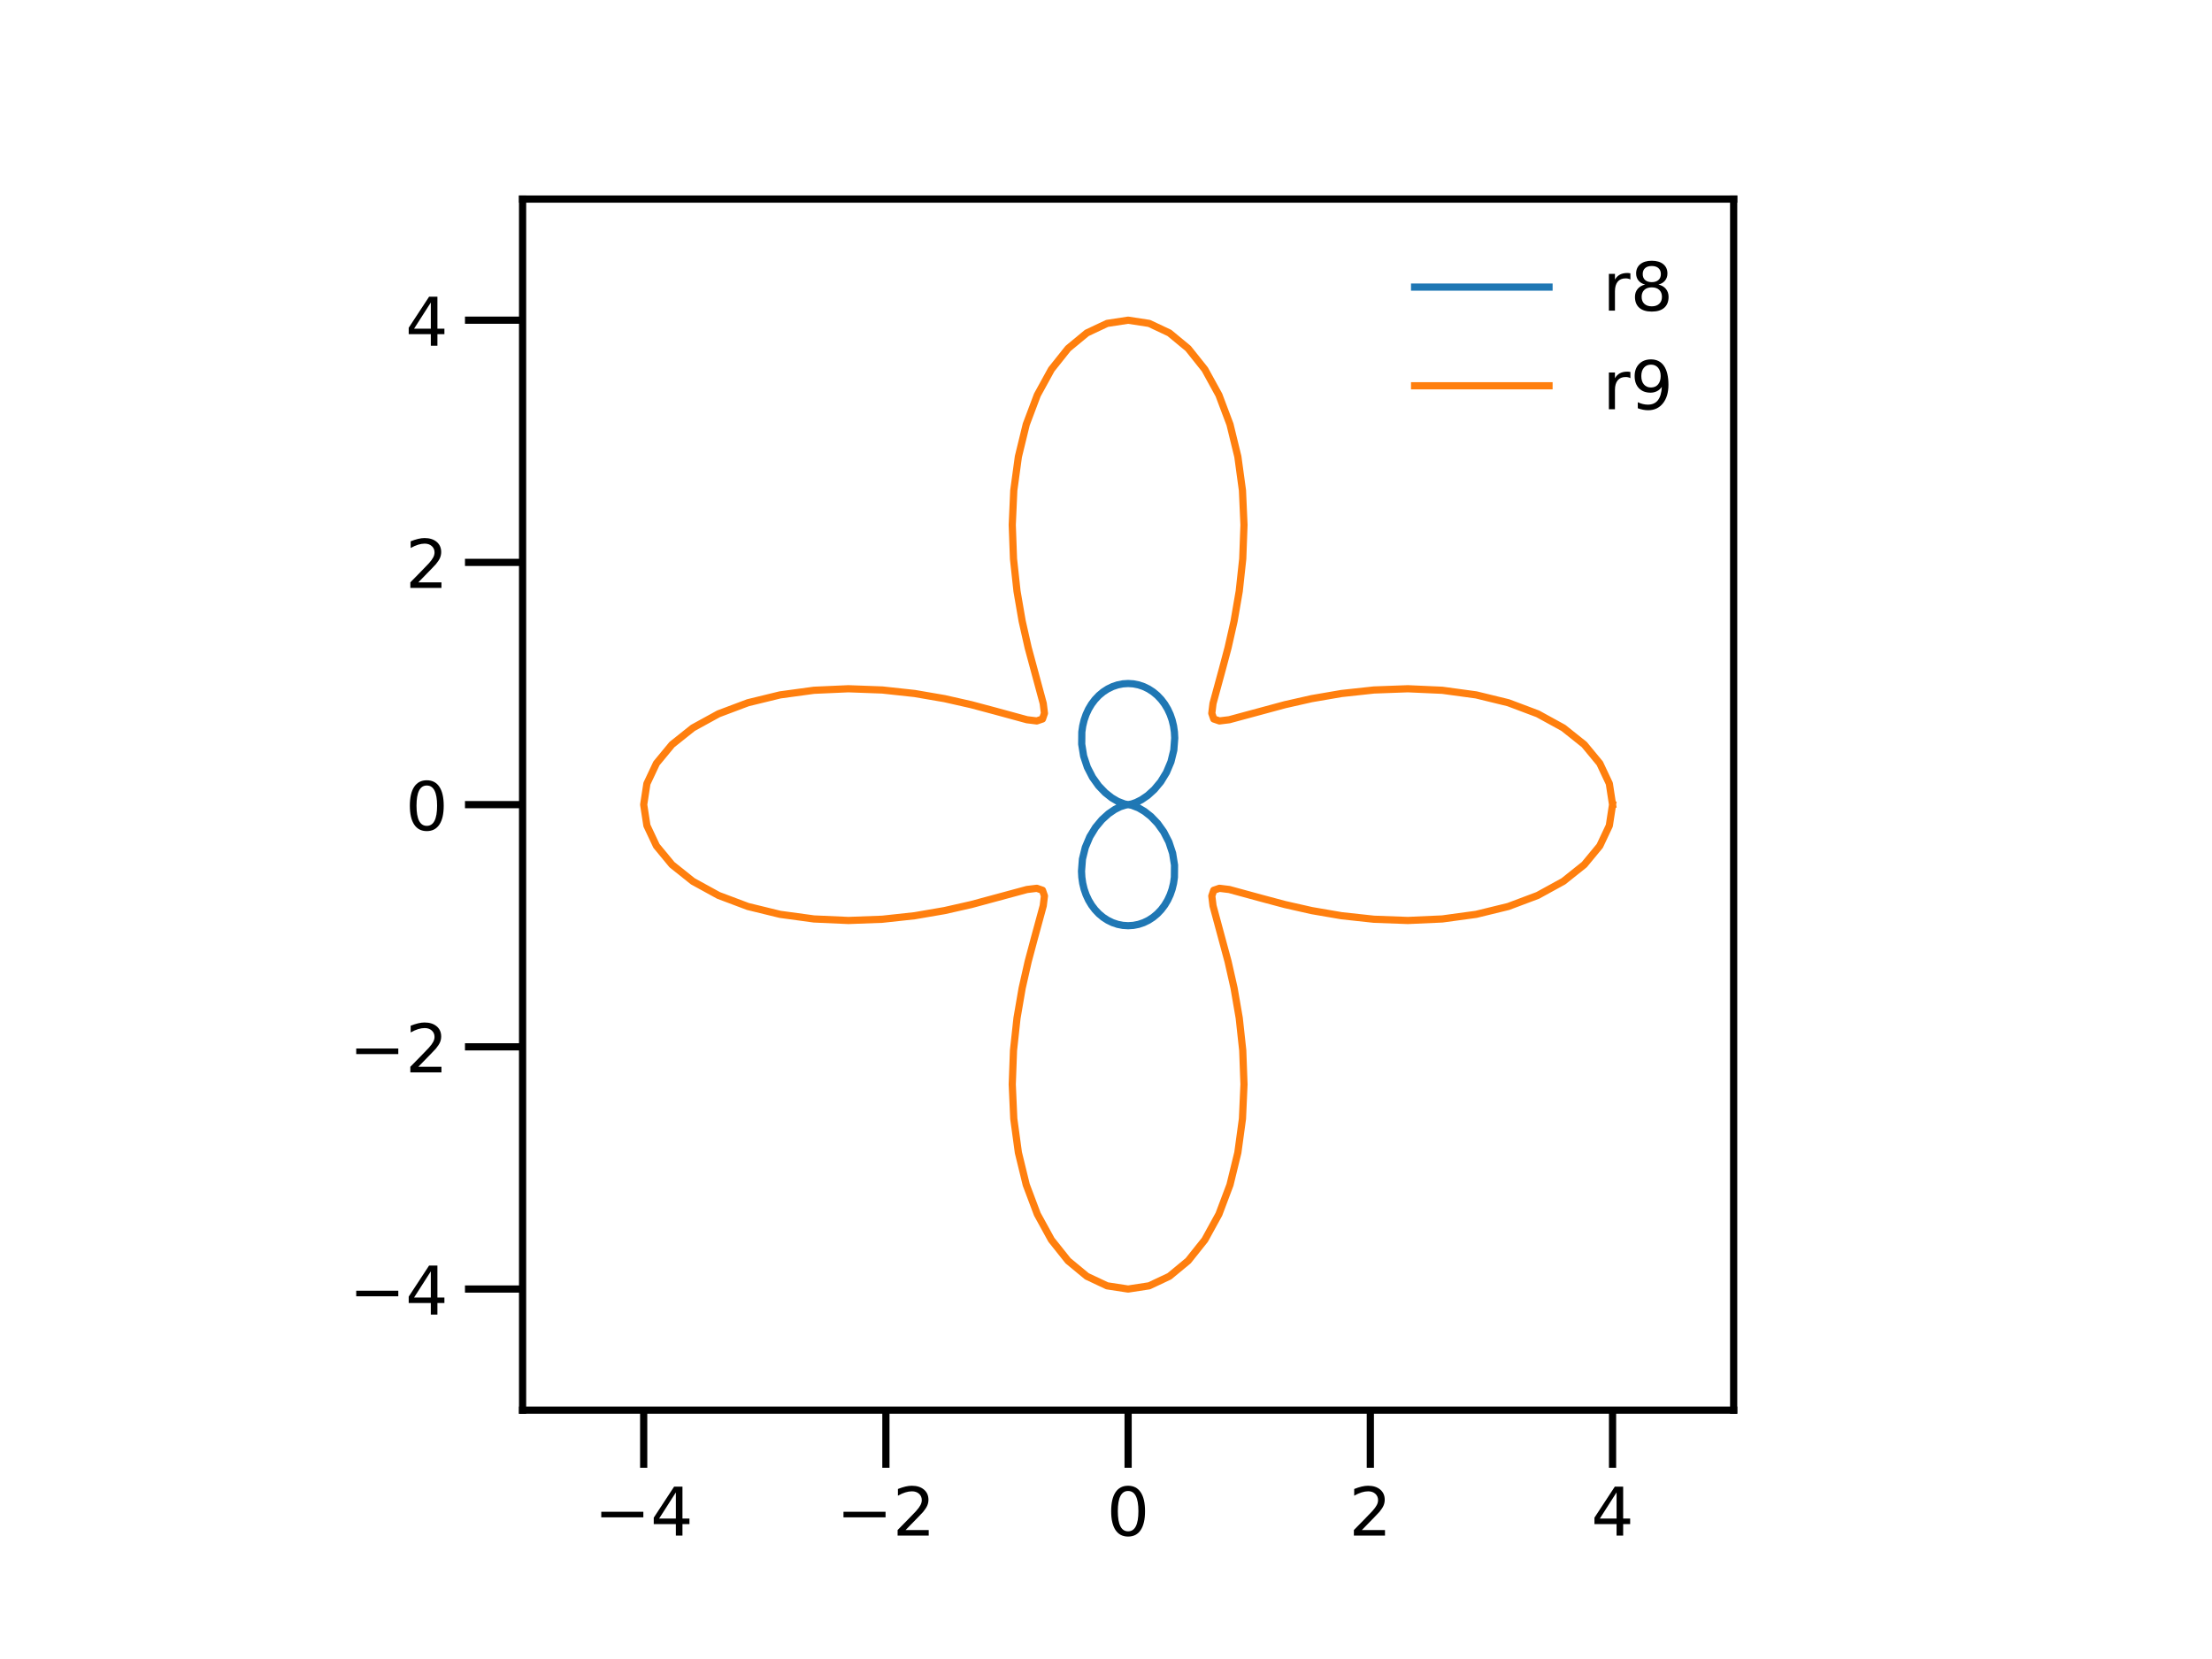 <?xml version="1.0" encoding="utf-8" standalone="no"?>
<!DOCTYPE svg PUBLIC "-//W3C//DTD SVG 1.1//EN"
  "http://www.w3.org/Graphics/SVG/1.1/DTD/svg11.dtd">
<!-- Created with matplotlib (https://matplotlib.org/) -->
<svg height="345.6pt" version="1.1" viewBox="0 0 460.8 345.6" width="460.8pt" xmlns="http://www.w3.org/2000/svg" xmlns:xlink="http://www.w3.org/1999/xlink">
 <defs>
  <style type="text/css">
*{stroke-linecap:butt;stroke-linejoin:round;}
  </style>
 </defs>
 <g id="figure_1">
  <g id="patch_1">
   <path d="M 0 345.6 
L 460.8 345.6 
L 460.8 0 
L 0 0 
z
" style="fill:#ffffff;"/>
  </g>
  <g id="axes_1">
   <g id="patch_2">
    <path d="M 108.864 293.76 
L 361.152 293.76 
L 361.152 41.472 
L 108.864 41.472 
z
" style="fill:#ffffff;"/>
   </g>
   <g id="matplotlib.axis_1">
    <g id="xtick_1">
     <g id="line2d_1">
      <defs>
       <path d="M 0 0 
L 0 12 
" id="m2770fb38d7" style="stroke:#000000;stroke-width:1.5;"/>
      </defs>
      <g>
       <use style="stroke:#000000;stroke-width:1.5;" x="134.093" xlink:href="#m2770fb38d7" y="293.76"/>
      </g>
     </g>
     <g id="text_1">
      <!-- −4 -->
      <defs>
       <path d="M 10.594 35.5 
L 73.188 35.5 
L 73.188 27.203 
L 10.594 27.203 
z
" id="DejaVuSans-8722"/>
       <path d="M 37.797 64.312 
L 12.891 25.391 
L 37.797 25.391 
z
M 35.203 72.906 
L 47.609 72.906 
L 47.609 25.391 
L 58.016 25.391 
L 58.016 17.188 
L 47.609 17.188 
L 47.609 0 
L 37.797 0 
L 37.797 17.188 
L 4.891 17.188 
L 4.891 26.703 
z
" id="DejaVuSans-52"/>
      </defs>
      <g transform="translate(123.773 319.898)scale(0.14 -0.14)">
       <use xlink:href="#DejaVuSans-8722"/>
       <use x="83.789" xlink:href="#DejaVuSans-52"/>
      </g>
     </g>
    </g>
    <g id="xtick_2">
     <g id="line2d_2">
      <g>
       <use style="stroke:#000000;stroke-width:1.5;" x="184.55" xlink:href="#m2770fb38d7" y="293.76"/>
      </g>
     </g>
     <g id="text_2">
      <!-- −2 -->
      <defs>
       <path d="M 19.188 8.297 
L 53.609 8.297 
L 53.609 0 
L 7.328 0 
L 7.328 8.297 
Q 12.938 14.109 22.625 23.891 
Q 32.328 33.688 34.812 36.531 
Q 39.547 41.844 41.422 45.531 
Q 43.312 49.219 43.312 52.781 
Q 43.312 58.594 39.234 62.25 
Q 35.156 65.922 28.609 65.922 
Q 23.969 65.922 18.812 64.312 
Q 13.672 62.703 7.812 59.422 
L 7.812 69.391 
Q 13.766 71.781 18.938 73 
Q 24.125 74.219 28.422 74.219 
Q 39.75 74.219 46.484 68.547 
Q 53.219 62.891 53.219 53.422 
Q 53.219 48.922 51.531 44.891 
Q 49.859 40.875 45.406 35.406 
Q 44.188 33.984 37.641 27.219 
Q 31.109 20.453 19.188 8.297 
z
" id="DejaVuSans-50"/>
      </defs>
      <g transform="translate(174.231 319.898)scale(0.14 -0.14)">
       <use xlink:href="#DejaVuSans-8722"/>
       <use x="83.789" xlink:href="#DejaVuSans-50"/>
      </g>
     </g>
    </g>
    <g id="xtick_3">
     <g id="line2d_3">
      <g>
       <use style="stroke:#000000;stroke-width:1.5;" x="235.008" xlink:href="#m2770fb38d7" y="293.76"/>
      </g>
     </g>
     <g id="text_3">
      <!-- 0 -->
      <defs>
       <path d="M 31.781 66.406 
Q 24.172 66.406 20.328 58.906 
Q 16.5 51.422 16.5 36.375 
Q 16.5 21.391 20.328 13.891 
Q 24.172 6.391 31.781 6.391 
Q 39.453 6.391 43.281 13.891 
Q 47.125 21.391 47.125 36.375 
Q 47.125 51.422 43.281 58.906 
Q 39.453 66.406 31.781 66.406 
z
M 31.781 74.219 
Q 44.047 74.219 50.516 64.516 
Q 56.984 54.828 56.984 36.375 
Q 56.984 17.969 50.516 8.266 
Q 44.047 -1.422 31.781 -1.422 
Q 19.531 -1.422 13.062 8.266 
Q 6.594 17.969 6.594 36.375 
Q 6.594 54.828 13.062 64.516 
Q 19.531 74.219 31.781 74.219 
z
" id="DejaVuSans-48"/>
      </defs>
      <g transform="translate(230.554 319.898)scale(0.14 -0.14)">
       <use xlink:href="#DejaVuSans-48"/>
      </g>
     </g>
    </g>
    <g id="xtick_4">
     <g id="line2d_4">
      <g>
       <use style="stroke:#000000;stroke-width:1.5;" x="285.466" xlink:href="#m2770fb38d7" y="293.76"/>
      </g>
     </g>
     <g id="text_4">
      <!-- 2 -->
      <g transform="translate(281.012 319.898)scale(0.14 -0.14)">
       <use xlink:href="#DejaVuSans-50"/>
      </g>
     </g>
    </g>
    <g id="xtick_5">
     <g id="line2d_5">
      <g>
       <use style="stroke:#000000;stroke-width:1.5;" x="335.923" xlink:href="#m2770fb38d7" y="293.76"/>
      </g>
     </g>
     <g id="text_5">
      <!-- 4 -->
      <g transform="translate(331.469 319.898)scale(0.14 -0.14)">
       <use xlink:href="#DejaVuSans-52"/>
      </g>
     </g>
    </g>
   </g>
   <g id="matplotlib.axis_2">
    <g id="ytick_1">
     <g id="line2d_6">
      <defs>
       <path d="M 0 0 
L -12 0 
" id="mdf365cf3e2" style="stroke:#000000;stroke-width:1.5;"/>
      </defs>
      <g>
       <use style="stroke:#000000;stroke-width:1.5;" x="108.864" xlink:href="#mdf365cf3e2" y="268.531"/>
      </g>
     </g>
     <g id="text_6">
      <!-- −4 -->
      <g transform="translate(72.725 273.85)scale(0.14 -0.14)">
       <use xlink:href="#DejaVuSans-8722"/>
       <use x="83.789" xlink:href="#DejaVuSans-52"/>
      </g>
     </g>
    </g>
    <g id="ytick_2">
     <g id="line2d_7">
      <g>
       <use style="stroke:#000000;stroke-width:1.5;" x="108.864" xlink:href="#mdf365cf3e2" y="218.074"/>
      </g>
     </g>
     <g id="text_7">
      <!-- −2 -->
      <g transform="translate(72.725 223.393)scale(0.14 -0.14)">
       <use xlink:href="#DejaVuSans-8722"/>
       <use x="83.789" xlink:href="#DejaVuSans-50"/>
      </g>
     </g>
    </g>
    <g id="ytick_3">
     <g id="line2d_8">
      <g>
       <use style="stroke:#000000;stroke-width:1.5;" x="108.864" xlink:href="#mdf365cf3e2" y="167.616"/>
      </g>
     </g>
     <g id="text_8">
      <!-- 0 -->
      <g transform="translate(84.457 172.935)scale(0.14 -0.14)">
       <use xlink:href="#DejaVuSans-48"/>
      </g>
     </g>
    </g>
    <g id="ytick_4">
     <g id="line2d_9">
      <g>
       <use style="stroke:#000000;stroke-width:1.5;" x="108.864" xlink:href="#mdf365cf3e2" y="117.158"/>
      </g>
     </g>
     <g id="text_9">
      <!-- 2 -->
      <g transform="translate(84.457 122.477)scale(0.14 -0.14)">
       <use xlink:href="#DejaVuSans-50"/>
      </g>
     </g>
    </g>
    <g id="ytick_5">
     <g id="line2d_10">
      <g>
       <use style="stroke:#000000;stroke-width:1.5;" x="108.864" xlink:href="#mdf365cf3e2" y="66.701"/>
      </g>
     </g>
     <g id="text_10">
      <!-- 4 -->
      <g transform="translate(84.457 72.02)scale(0.14 -0.14)">
       <use xlink:href="#DejaVuSans-52"/>
      </g>
     </g>
    </g>
   </g>
   <g id="line2d_11">
    <path clip-path="url(#p5e352f3cc5)" d="M 235.008 167.616 
L 235.757 167.484 
L 236.64 167.179 
L 237.781 166.607 
L 239.092 165.712 
L 240.47 164.462 
L 241.807 162.855 
L 242.993 160.916 
L 243.928 158.696 
L 244.524 156.275 
L 244.718 153.749 
L 244.65 152.481 
L 244.469 151.229 
L 244.174 150.009 
L 243.766 148.835 
L 243.249 147.721 
L 242.627 146.682 
L 241.908 145.731 
L 241.1 144.879 
L 240.213 144.139 
L 239.257 143.52 
L 238.245 143.029 
L 237.19 142.674 
L 236.106 142.459 
L 235.008 142.387 
L 233.91 142.459 
L 232.826 142.674 
L 231.771 143.029 
L 230.759 143.52 
L 229.803 144.139 
L 228.916 144.879 
L 228.108 145.731 
L 227.389 146.682 
L 226.767 147.721 
L 226.25 148.835 
L 225.842 150.009 
L 225.547 151.229 
L 225.366 152.481 
L 225.341 155.018 
L 225.743 157.505 
L 226.518 159.837 
L 227.591 161.924 
L 228.865 163.703 
L 230.237 165.132 
L 231.595 166.202 
L 232.832 166.93 
L 234.259 167.484 
L 235.008 167.616 
L 234.582 167.672 
L 233.376 168.053 
L 232.235 168.625 
L 230.924 169.52 
L 229.546 170.77 
L 228.209 172.377 
L 227.023 174.316 
L 226.088 176.536 
L 225.492 178.957 
L 225.298 181.483 
L 225.366 182.751 
L 225.547 184.003 
L 225.842 185.223 
L 226.25 186.397 
L 226.767 187.511 
L 227.389 188.55 
L 228.108 189.501 
L 228.916 190.353 
L 229.803 191.093 
L 230.759 191.712 
L 231.771 192.203 
L 232.826 192.558 
L 233.91 192.773 
L 235.008 192.845 
L 236.106 192.773 
L 237.19 192.558 
L 238.245 192.203 
L 239.257 191.712 
L 240.213 191.093 
L 241.1 190.353 
L 241.908 189.501 
L 242.627 188.55 
L 243.249 187.511 
L 243.766 186.397 
L 244.174 185.223 
L 244.469 184.003 
L 244.65 182.751 
L 244.675 180.214 
L 244.273 177.727 
L 243.498 175.395 
L 242.425 173.308 
L 241.151 171.529 
L 239.779 170.1 
L 238.421 169.03 
L 237.184 168.302 
L 235.757 167.748 
L 235.008 167.616 
L 235.008 167.616 
" style="fill:none;stroke:#1f77b4;stroke-linecap:square;stroke-width:1.5;"/>
   </g>
   <g id="line2d_12">
    <path clip-path="url(#p5e352f3cc5)" d="M 335.923 167.616 
L 335.253 163.239 
L 333.266 159.02 
L 330.033 155.106 
L 325.671 151.63 
L 320.333 148.7 
L 314.208 146.394 
L 307.505 144.758 
L 300.451 143.797 
L 293.279 143.479 
L 286.215 143.738 
L 279.473 144.469 
L 273.243 145.541 
L 267.687 146.797 
L 256.083 149.932 
L 254.032 150.183 
L 252.847 149.777 
L 252.441 148.591 
L 252.692 146.541 
L 254.557 139.697 
L 255.827 134.937 
L 257.083 129.381 
L 258.155 123.151 
L 258.886 116.409 
L 259.145 109.345 
L 258.827 102.173 
L 257.866 95.119 
L 256.23 88.416 
L 253.924 82.291 
L 250.994 76.953 
L 247.518 72.591 
L 243.604 69.358 
L 239.385 67.371 
L 235.008 66.701 
L 230.631 67.371 
L 226.412 69.358 
L 222.498 72.591 
L 219.022 76.953 
L 216.092 82.291 
L 213.786 88.416 
L 212.15 95.119 
L 211.189 102.173 
L 210.871 109.345 
L 211.13 116.409 
L 211.861 123.151 
L 212.933 129.381 
L 214.189 134.937 
L 217.324 146.541 
L 217.575 148.591 
L 217.169 149.777 
L 215.983 150.183 
L 213.933 149.932 
L 207.089 148.067 
L 202.329 146.797 
L 196.773 145.541 
L 190.543 144.469 
L 183.801 143.738 
L 176.737 143.479 
L 169.565 143.797 
L 162.511 144.758 
L 155.808 146.394 
L 149.683 148.7 
L 144.345 151.63 
L 139.983 155.106 
L 136.75 159.02 
L 134.763 163.239 
L 134.093 167.616 
L 134.763 171.993 
L 136.75 176.212 
L 139.983 180.126 
L 144.345 183.602 
L 149.683 186.532 
L 155.808 188.838 
L 162.511 190.474 
L 169.565 191.435 
L 176.737 191.753 
L 183.801 191.494 
L 190.543 190.763 
L 196.773 189.691 
L 202.329 188.435 
L 213.933 185.3 
L 215.983 185.049 
L 217.169 185.455 
L 217.575 186.641 
L 217.324 188.691 
L 215.459 195.535 
L 214.189 200.295 
L 212.933 205.851 
L 211.861 212.081 
L 211.13 218.823 
L 210.871 225.887 
L 211.189 233.059 
L 212.15 240.113 
L 213.786 246.816 
L 216.092 252.941 
L 219.022 258.279 
L 222.498 262.641 
L 226.412 265.874 
L 230.631 267.861 
L 235.008 268.531 
L 239.385 267.861 
L 243.604 265.874 
L 247.518 262.641 
L 250.994 258.279 
L 253.924 252.941 
L 256.23 246.816 
L 257.866 240.113 
L 258.827 233.059 
L 259.145 225.887 
L 258.886 218.823 
L 258.155 212.081 
L 257.083 205.851 
L 255.827 200.295 
L 252.692 188.691 
L 252.441 186.641 
L 252.847 185.455 
L 254.032 185.049 
L 256.083 185.3 
L 262.927 187.165 
L 267.687 188.435 
L 273.243 189.691 
L 279.473 190.763 
L 286.215 191.494 
L 293.279 191.753 
L 300.451 191.435 
L 307.505 190.474 
L 314.208 188.838 
L 320.333 186.532 
L 325.671 183.602 
L 330.033 180.126 
L 333.266 176.212 
L 335.253 171.993 
L 335.923 167.616 
L 335.923 167.616 
" style="fill:none;stroke:#ff7f0e;stroke-linecap:square;stroke-width:1.5;"/>
   </g>
   <g id="patch_3">
    <path d="M 108.864 293.76 
L 108.864 41.472 
" style="fill:none;stroke:#000000;stroke-linecap:square;stroke-linejoin:miter;stroke-width:1.5;"/>
   </g>
   <g id="patch_4">
    <path d="M 361.152 293.76 
L 361.152 41.472 
" style="fill:none;stroke:#000000;stroke-linecap:square;stroke-linejoin:miter;stroke-width:1.5;"/>
   </g>
   <g id="patch_5">
    <path d="M 108.864 293.76 
L 361.152 293.76 
" style="fill:none;stroke:#000000;stroke-linecap:square;stroke-linejoin:miter;stroke-width:1.5;"/>
   </g>
   <g id="patch_6">
    <path d="M 108.864 41.472 
L 361.152 41.472 
" style="fill:none;stroke:#000000;stroke-linecap:square;stroke-linejoin:miter;stroke-width:1.5;"/>
   </g>
   <g id="legend_1">
    <g id="patch_7">
     <path d="M 291.889 93.771 
L 351.352 93.771 
Q 354.152 93.771 354.152 90.971 
L 354.152 51.272 
Q 354.152 48.472 351.352 48.472 
L 291.889 48.472 
Q 289.089 48.472 289.089 51.272 
L 289.089 90.971 
Q 289.089 93.771 291.889 93.771 
z
" style="fill:none;opacity:0;"/>
    </g>
    <g id="line2d_13">
     <path d="M 294.689 59.81 
L 322.689 59.81 
" style="fill:none;stroke:#1f77b4;stroke-linecap:square;stroke-width:1.5;"/>
    </g>
    <g id="line2d_14"/>
    <g id="text_11">
     <!-- r8 -->
     <defs>
      <path d="M 41.109 46.297 
Q 39.594 47.172 37.812 47.578 
Q 36.031 48 33.891 48 
Q 26.266 48 22.188 43.047 
Q 18.109 38.094 18.109 28.812 
L 18.109 0 
L 9.078 0 
L 9.078 54.688 
L 18.109 54.688 
L 18.109 46.188 
Q 20.953 51.172 25.484 53.578 
Q 30.031 56 36.531 56 
Q 37.453 56 38.578 55.875 
Q 39.703 55.766 41.062 55.516 
z
" id="DejaVuSans-114"/>
      <path d="M 31.781 34.625 
Q 24.75 34.625 20.719 30.859 
Q 16.703 27.094 16.703 20.516 
Q 16.703 13.922 20.719 10.156 
Q 24.75 6.391 31.781 6.391 
Q 38.812 6.391 42.859 10.172 
Q 46.922 13.969 46.922 20.516 
Q 46.922 27.094 42.891 30.859 
Q 38.875 34.625 31.781 34.625 
z
M 21.922 38.812 
Q 15.578 40.375 12.031 44.719 
Q 8.5 49.078 8.5 55.328 
Q 8.5 64.062 14.719 69.141 
Q 20.953 74.219 31.781 74.219 
Q 42.672 74.219 48.875 69.141 
Q 55.078 64.062 55.078 55.328 
Q 55.078 49.078 51.531 44.719 
Q 48 40.375 41.703 38.812 
Q 48.828 37.156 52.797 32.312 
Q 56.781 27.484 56.781 20.516 
Q 56.781 9.906 50.312 4.234 
Q 43.844 -1.422 31.781 -1.422 
Q 19.734 -1.422 13.25 4.234 
Q 6.781 9.906 6.781 20.516 
Q 6.781 27.484 10.781 32.312 
Q 14.797 37.156 21.922 38.812 
z
M 18.312 54.391 
Q 18.312 48.734 21.844 45.562 
Q 25.391 42.391 31.781 42.391 
Q 38.141 42.391 41.719 45.562 
Q 45.312 48.734 45.312 54.391 
Q 45.312 60.062 41.719 63.234 
Q 38.141 66.406 31.781 66.406 
Q 25.391 66.406 21.844 63.234 
Q 18.312 60.062 18.312 54.391 
z
" id="DejaVuSans-56"/>
     </defs>
     <g transform="translate(333.889 64.71)scale(0.14 -0.14)">
      <use xlink:href="#DejaVuSans-114"/>
      <use x="41.113" xlink:href="#DejaVuSans-56"/>
     </g>
    </g>
    <g id="line2d_15">
     <path d="M 294.689 80.359 
L 322.689 80.359 
" style="fill:none;stroke:#ff7f0e;stroke-linecap:square;stroke-width:1.5;"/>
    </g>
    <g id="line2d_16"/>
    <g id="text_12">
     <!-- r9 -->
     <defs>
      <path d="M 10.984 1.516 
L 10.984 10.5 
Q 14.703 8.734 18.5 7.812 
Q 22.312 6.891 25.984 6.891 
Q 35.75 6.891 40.891 13.453 
Q 46.047 20.016 46.781 33.406 
Q 43.953 29.203 39.594 26.953 
Q 35.25 24.703 29.984 24.703 
Q 19.047 24.703 12.672 31.312 
Q 6.297 37.938 6.297 49.422 
Q 6.297 60.641 12.938 67.422 
Q 19.578 74.219 30.609 74.219 
Q 43.266 74.219 49.922 64.516 
Q 56.594 54.828 56.594 36.375 
Q 56.594 19.141 48.406 8.859 
Q 40.234 -1.422 26.422 -1.422 
Q 22.703 -1.422 18.891 -0.688 
Q 15.094 0.047 10.984 1.516 
z
M 30.609 32.422 
Q 37.25 32.422 41.125 36.953 
Q 45.016 41.5 45.016 49.422 
Q 45.016 57.281 41.125 61.844 
Q 37.25 66.406 30.609 66.406 
Q 23.969 66.406 20.094 61.844 
Q 16.219 57.281 16.219 49.422 
Q 16.219 41.5 20.094 36.953 
Q 23.969 32.422 30.609 32.422 
z
" id="DejaVuSans-57"/>
     </defs>
     <g transform="translate(333.889 85.259)scale(0.14 -0.14)">
      <use xlink:href="#DejaVuSans-114"/>
      <use x="41.113" xlink:href="#DejaVuSans-57"/>
     </g>
    </g>
   </g>
  </g>
 </g>
 <defs>
  <clipPath id="p5e352f3cc5">
   <rect height="252.288" width="252.288" x="108.864" y="41.472"/>
  </clipPath>
 </defs>
</svg>
